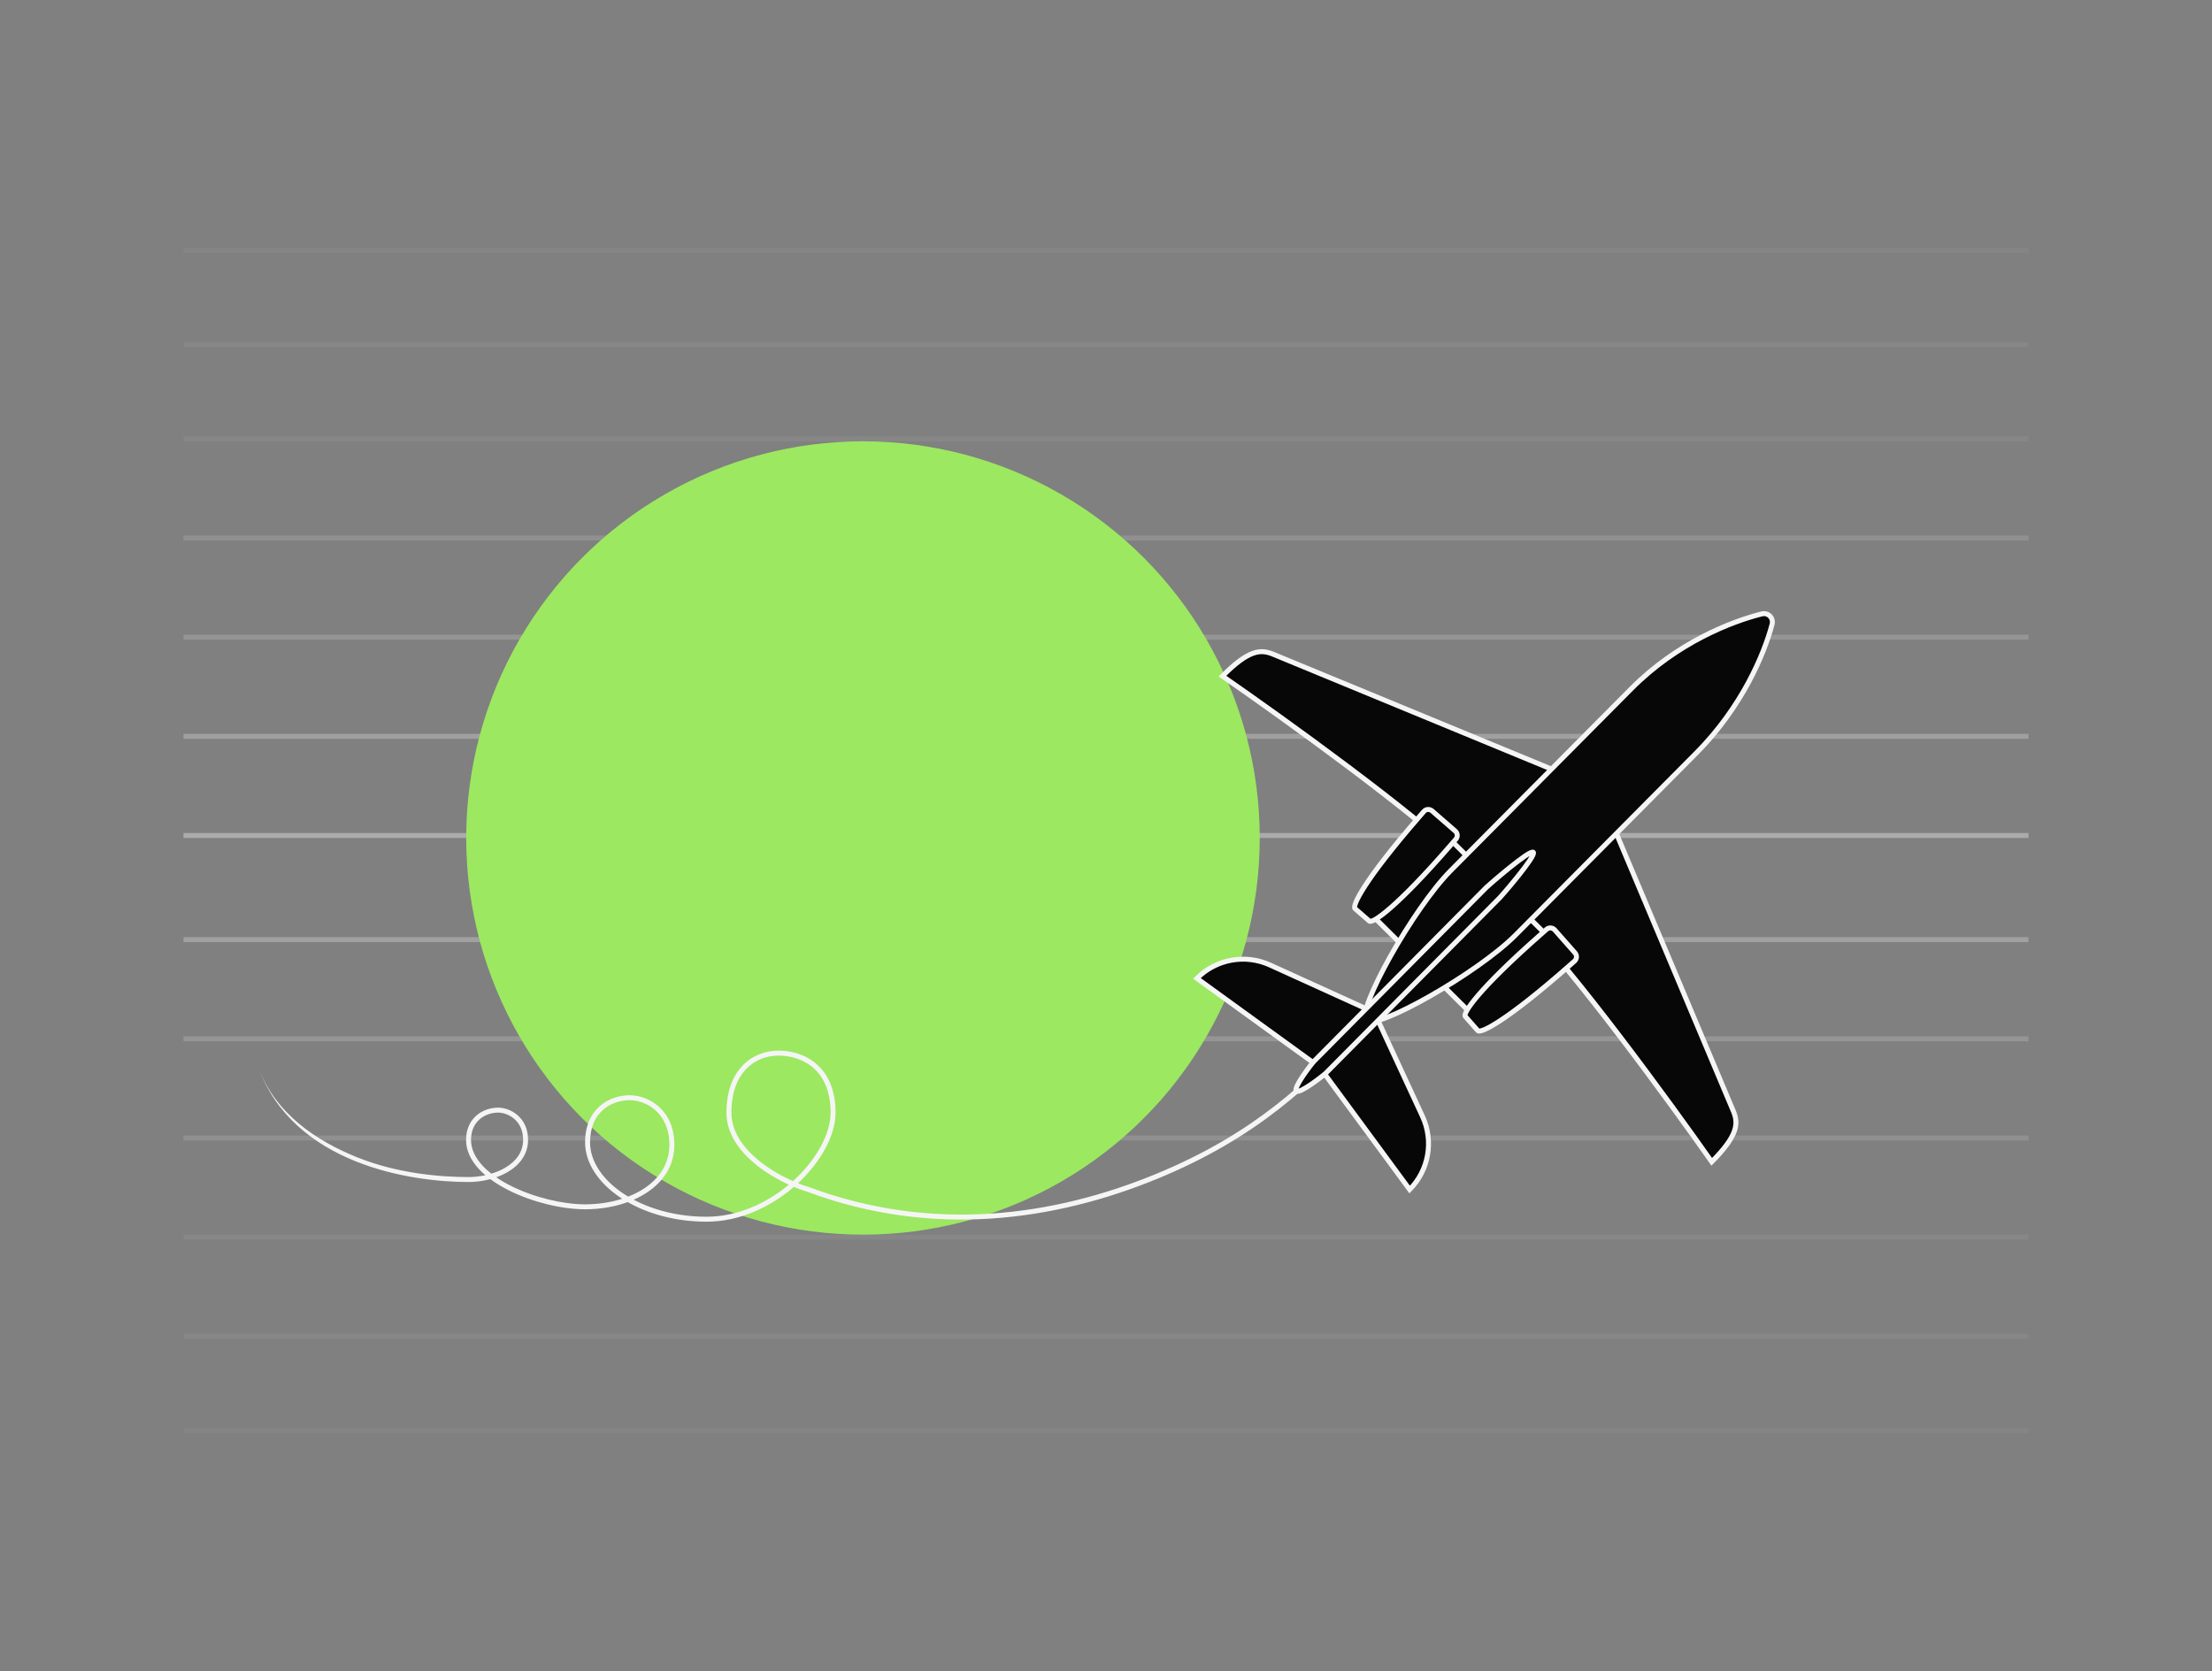 <svg width="446" height="337" viewBox="0 0 446 337" fill="none" xmlns="http://www.w3.org/2000/svg">
<rect x="0" y="0" width="446" height="337" fill="#808080" stroke="none"/>
<rect width="446" height="337" fill="none"/>
<rect opacity="0.6" x="37" y="108" width="372" height="1" fill="#D9D9D9" fill-opacity="0.3"/>
<rect opacity="0.6" x="37" y="88" width="372" height="1" fill="#D9D9D9" fill-opacity="0.15"/>
<rect opacity="0.6" x="37" y="69" width="372" height="1" fill="#D9D9D9" fill-opacity="0.15"/>
<rect opacity="0.4" x="37" y="50" width="372" height="1" fill="#D9D9D9" fill-opacity="0.15"/>
<rect opacity="0.6" x="37" y="128" width="372" height="1" fill="#D9D9D9" fill-opacity="0.4"/>
<rect opacity="0.6" x="37" y="148" width="372" height="1" fill="#D9D9D9" fill-opacity="0.6"/>
<rect opacity="0.6" x="37" y="168" width="372" height="1" fill="#D9D9D9" fill-opacity="0.8"/>
<rect opacity="0.6" width="372" height="1" transform="matrix(1 0 0 -1 37 230)" fill="#D9D9D9" fill-opacity="0.3"/>
<rect opacity="0.6" width="372" height="1" transform="matrix(1 0 0 -1 37 250)" fill="#D9D9D9" fill-opacity="0.15"/>
<rect opacity="0.6" width="372" height="1" transform="matrix(1 0 0 -1 37 270)" fill="#D9D9D9" fill-opacity="0.15"/>
<rect opacity="0.4" width="372" height="1" transform="matrix(1 0 0 -1 37 289)" fill="#D9D9D9" fill-opacity="0.15"/>
<rect opacity="0.6" width="372" height="1" transform="matrix(1 0 0 -1 37 210)" fill="#D9D9D9" fill-opacity="0.4"/>
<rect opacity="0.6" width="372" height="1" transform="matrix(1 0 0 -1 37 190)" fill="#D9D9D9" fill-opacity="0.6"/>
<circle cx="174" cy="169" r="79.5" fill="#9CE861" stroke="#9CE861"/>
<path fill-rule="evenodd" clip-rule="evenodd" d="M232.869 236.845C253.181 228.526 264.029 217.657 272.735 208.205L273.471 208.883C264.677 218.43 253.71 229.389 233.248 237.77C212.783 246.152 188.156 249.805 162.813 240.358C162.008 240.123 161.072 239.792 160.063 239.37C155.363 243.431 149.107 246.383 142.471 246.383C136.345 246.383 130.814 244.859 126.563 242.432C123.935 243.39 120.974 243.883 117.971 243.883C113.388 243.883 107.437 242.487 102.622 240.08C101.266 239.402 99.991 238.639 98.859 237.799C97.389 238.192 95.871 238.383 94.471 238.383C88.68 238.383 79.861 237.503 71.596 234.159C63.324 230.812 55.563 224.978 52 215.052C55.437 224.626 63.867 230.103 71.971 233.382C80.08 236.662 88.761 237.383 94.471 237.383C95.561 237.383 96.722 237.26 97.867 237.011C97.376 236.592 96.921 236.156 96.508 235.704C94.951 234.002 93.971 232.043 93.971 229.883C93.971 227.747 94.776 226.108 96.013 225.009C97.241 223.917 98.864 223.383 100.471 223.383C101.584 223.383 103.075 223.822 104.293 224.851C105.529 225.894 106.471 227.533 106.471 229.883C106.471 232.866 104.696 235.007 102.348 236.377C101.633 236.794 100.861 237.143 100.059 237.427C100.979 238.059 101.992 238.647 103.069 239.185C107.754 241.528 113.553 242.883 117.971 242.883C120.582 242.883 123.142 242.497 125.449 241.757C125.342 241.688 125.236 241.619 125.131 241.549C120.739 238.621 117.971 234.611 117.971 230.383C117.971 227.055 119.145 224.664 120.888 223.11C122.619 221.565 124.869 220.883 126.971 220.883C128.838 220.883 131.084 221.599 132.868 223.212C134.666 224.836 135.971 227.348 135.971 230.883C135.971 235.087 133.728 238.355 130.369 240.551C129.562 241.079 128.688 241.546 127.764 241.951C131.753 244.06 136.84 245.383 142.471 245.383C148.648 245.383 154.529 242.702 159.044 238.924C156.998 237.985 154.747 236.704 152.724 235.113C149.322 232.438 146.471 228.81 146.471 224.383C146.471 220.081 147.753 216.948 149.735 214.886C151.715 212.827 154.351 211.883 156.971 211.883C159.563 211.883 162.44 212.659 164.676 214.633C166.926 216.617 168.471 219.763 168.471 224.383C168.471 228.989 165.48 234.367 160.891 238.629C161.702 238.953 162.453 239.212 163.11 239.402L163.128 239.408L163.145 239.414C188.196 248.759 212.563 245.161 232.869 236.845ZM159.876 238.201C159.9 238.18 159.924 238.159 159.947 238.137C164.58 233.937 167.471 228.686 167.471 224.383C167.471 220.002 166.016 217.148 164.015 215.383C162.001 213.606 159.379 212.883 156.971 212.883C154.59 212.883 152.226 213.738 150.456 215.579C148.688 217.418 147.471 220.284 147.471 224.383C147.471 228.356 150.035 231.727 153.342 234.327C155.436 235.974 157.789 237.279 159.876 238.201ZM126.655 241.328C127.797 240.882 128.861 240.342 129.822 239.714C132.963 237.66 134.971 234.678 134.971 230.883C134.971 227.617 133.775 225.379 132.198 223.954C130.607 222.516 128.604 221.883 126.971 221.883C125.072 221.883 123.072 222.5 121.553 223.856C120.046 225.201 118.971 227.31 118.971 230.383C118.971 234.155 121.452 237.895 125.685 240.717C125.999 240.926 126.323 241.13 126.655 241.328ZM99.067 236.7C100.049 236.403 100.995 236.008 101.844 235.513C103.995 234.258 105.471 232.399 105.471 229.883C105.471 227.832 104.662 226.471 103.648 225.615C102.616 224.743 101.357 224.383 100.471 224.383C99.077 224.383 97.7 224.848 96.678 225.756C95.665 226.657 94.971 228.018 94.971 229.883C94.971 231.722 95.802 233.45 97.246 235.03C97.778 235.611 98.389 236.169 99.067 236.7Z" fill="#F5F5F5"/>
<path d="M349.522 224.164L325.42 166.944L307.04 185.458C317.057 195.403 336.612 222.171 345.137 234.311C350.447 228.963 350.505 226.57 349.522 224.164Z" fill="#080708" stroke="#F5F5F5"/>
<path d="M256.592 131.898L313.981 155.586L295.601 174.101C285.585 164.156 258.678 144.794 246.477 136.356C251.787 131.008 254.179 130.932 256.592 131.898Z" fill="#080708" stroke="#F5F5F5"/>
<path d="M276.151 184.092L297.191 204.981L312.652 189.407L291.612 168.518L276.151 184.092Z" fill="#080708" stroke="#F5F5F5"/>
<path d="M286.815 225.153L277.547 205.157L266.705 216.079L284.225 239.9C288.087 236.01 289.121 230.127 286.815 225.153Z" fill="#080708" stroke="#F5F5F5"/>
<path d="M256.057 194.614L276.118 203.738L265.275 214.66L241.33 197.311C245.192 193.421 251.067 192.345 256.057 194.614Z" fill="#080708" stroke="#F5F5F5"/>
<path d="M342.018 151.868C351.251 142.567 355.721 131.895 357.297 125.918C357.642 124.61 356.513 123.484 355.202 123.813C349.147 125.336 338.178 129.568 328.935 138.878L292.495 175.586C284.865 183.272 273.421 203.872 275.427 205.863C277.433 207.855 297.948 196.262 305.578 188.576L342.018 151.868Z" fill="#080708" stroke="#F5F5F5"/>
<path d="M299.657 179C300.106 178.547 308.496 171.226 309.159 171.884C309.822 172.542 302.89 180.547 302.44 181L267.351 216.399C266.902 216.852 262.035 220.679 261.372 220.021C260.709 219.363 264.501 214.469 264.951 214.016L299.657 179Z" fill="#080708" stroke="#F5F5F5"/>
<path d="M311.82 187.427C312.303 187.002 313.043 187.052 313.474 187.54L317.564 192.174C317.995 192.661 317.952 193.401 317.469 193.827L316.375 194.79C303.578 206.058 298.511 208.465 297.973 207.856L295.441 204.987C294.903 204.378 297.929 199.658 310.726 188.391L311.82 187.427Z" fill="#080708" stroke="#F5F5F5"/>
<path d="M293.536 169.249C293.958 168.763 293.902 168.023 293.411 167.596L288.748 163.539C288.258 163.112 287.518 163.16 287.096 163.646L286.141 164.747C274.967 177.626 272.596 182.711 273.21 183.244L276.096 185.756C276.709 186.29 281.406 183.229 292.581 170.35L293.536 169.249Z" fill="#080708" stroke="#F5F5F5"/>
</svg>
